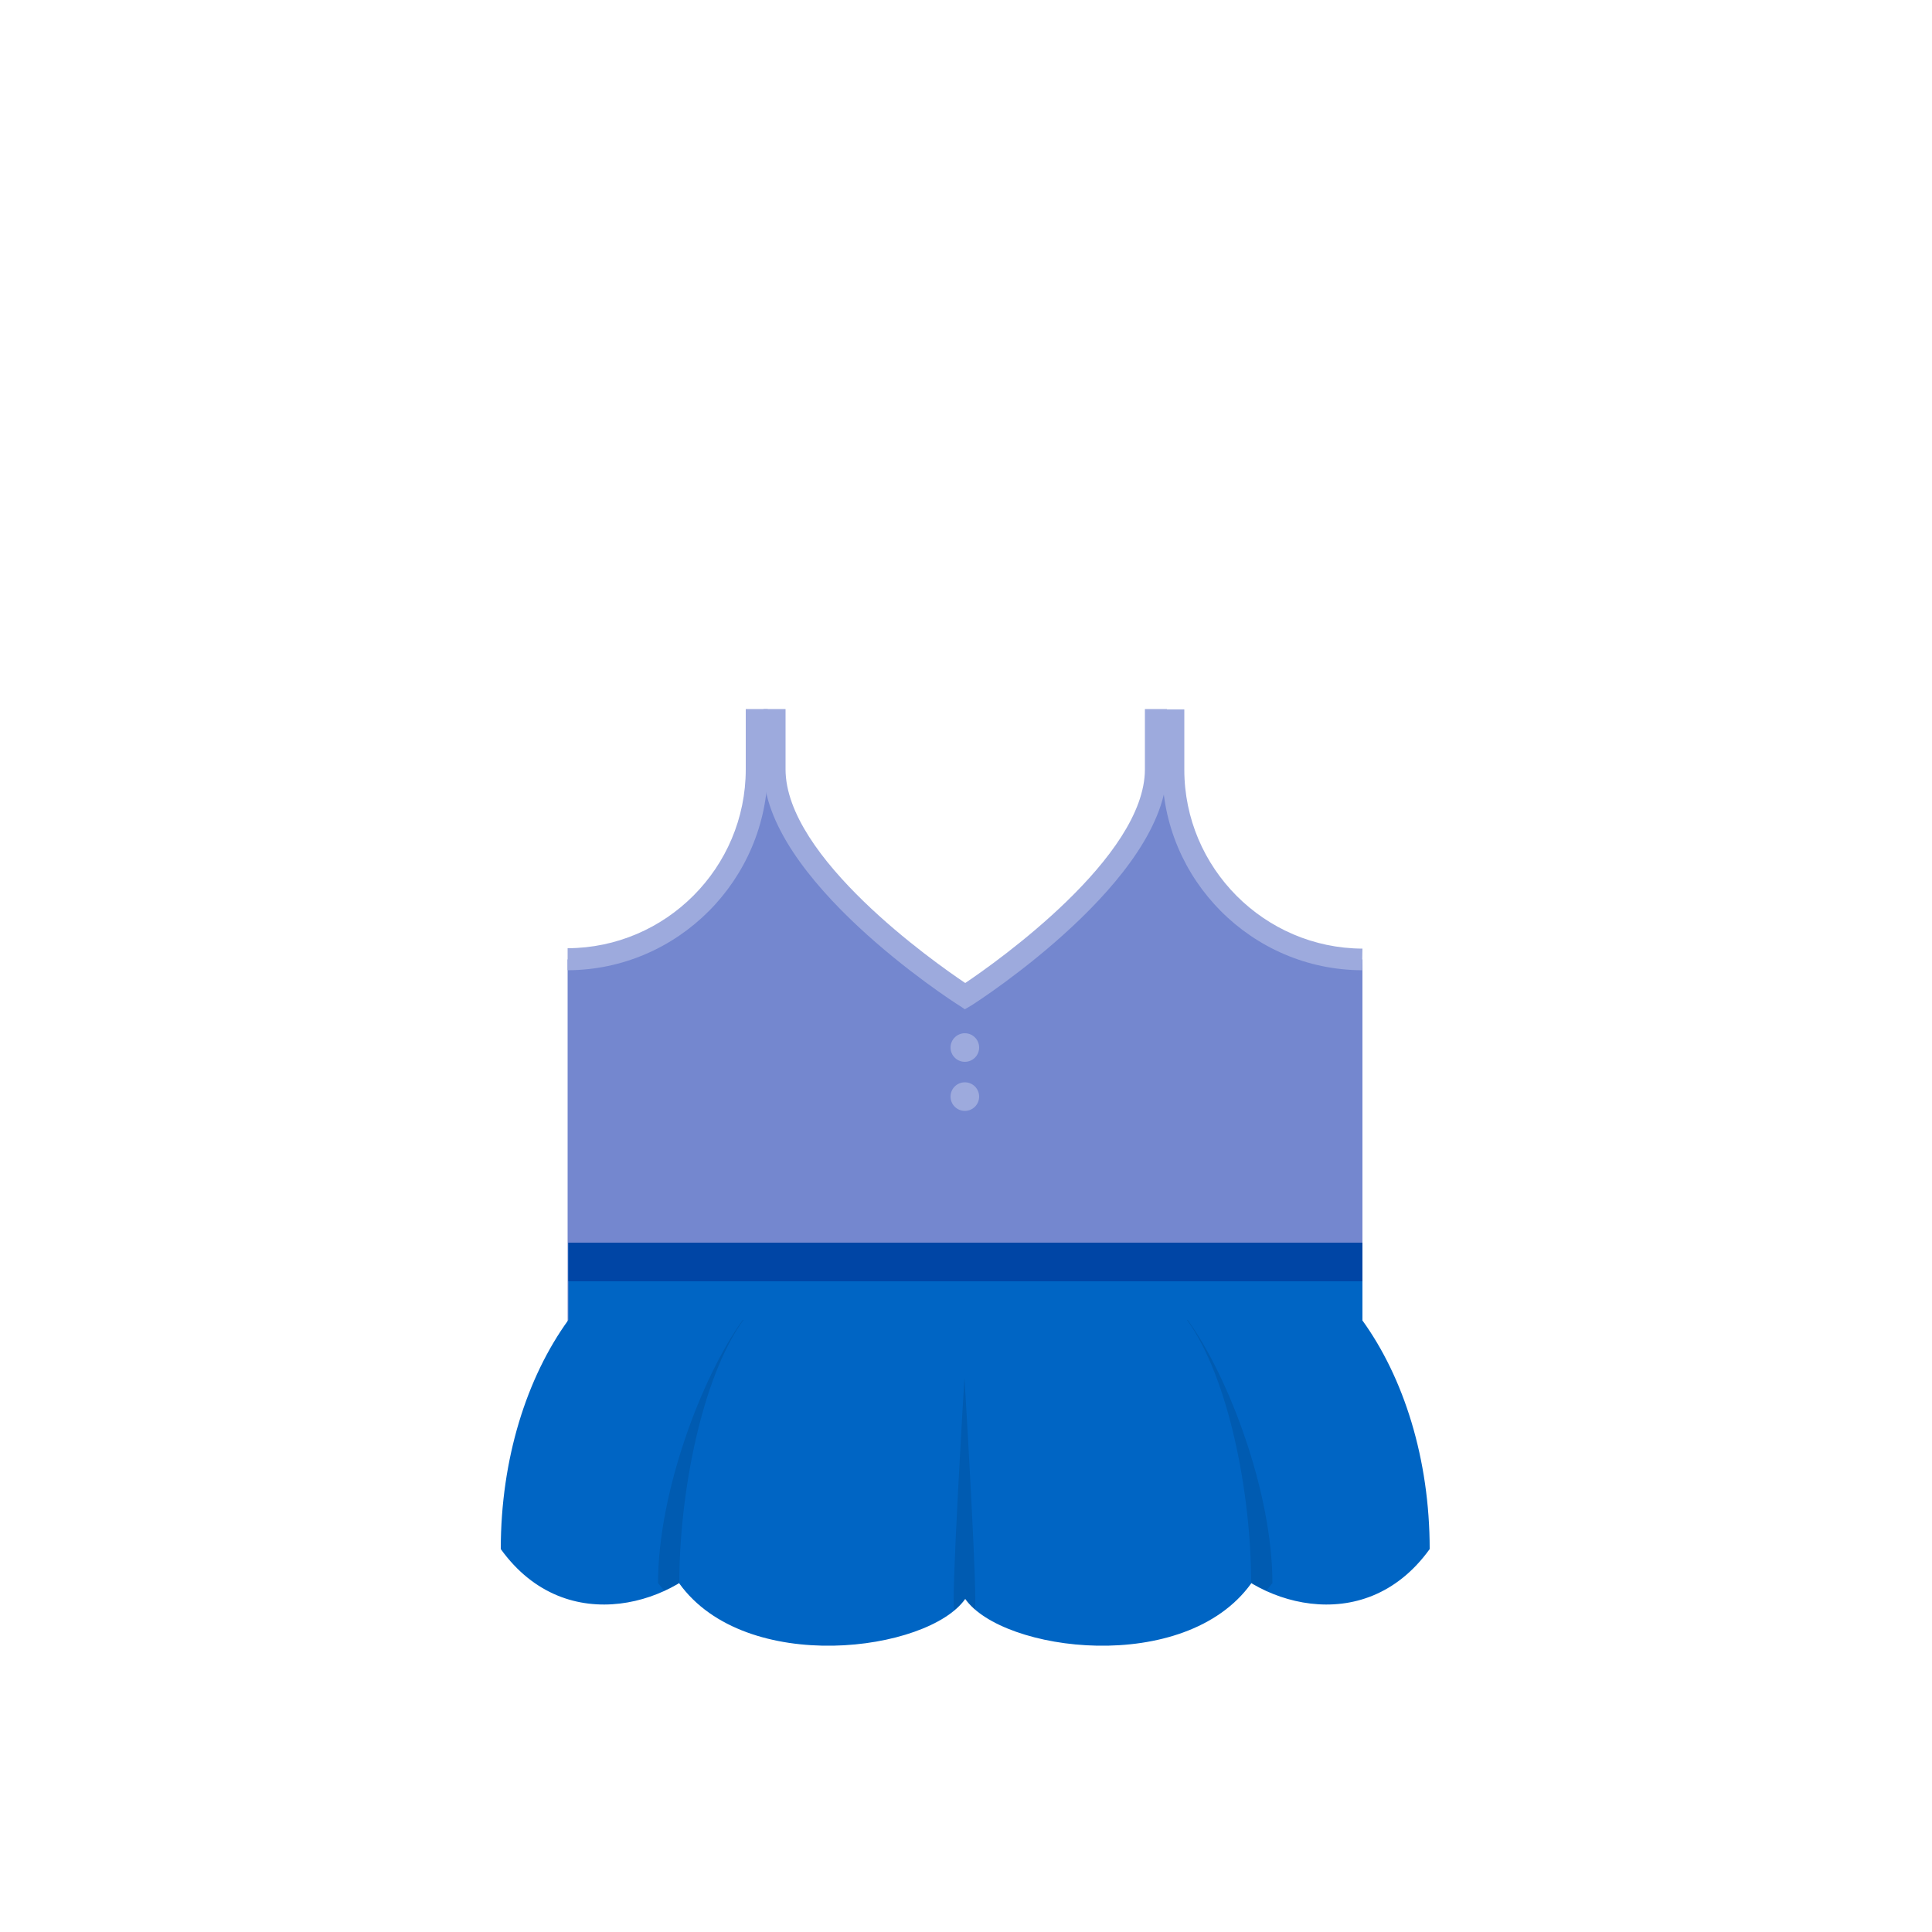 <?xml version="1.0" encoding="utf-8"?>
<!-- Generator: Adobe Illustrator 18.0.0, SVG Export Plug-In . SVG Version: 6.00 Build 0)  -->
<!DOCTYPE svg PUBLIC "-//W3C//DTD SVG 1.1//EN" "http://www.w3.org/Graphics/SVG/1.1/DTD/svg11.dtd">
<svg version="1.1" id="content" xmlns="http://www.w3.org/2000/svg" xmlns:xlink="http://www.w3.org/1999/xlink" x="0px" y="0px"
	 width="500px" height="500px" viewBox="0 0 500 500" enable-background="new 0 0 500 500" xml:space="preserve">
<g id="bounds" display="none">
	<rect x="0.2" y="74.8" display="inline" fill="none" stroke="#EAEAEA" stroke-miterlimit="10" width="499.5" height="499.5"/>
</g>
<rect id="position" display="none" fill="none" stroke="#000000" width="500" height="500"/>
<g>
	<g>
		<path fill="#7487CF" d="M303.6,199.2c0,0,0-15.6,0-15.6H299v15.6c0,27.2-49.3,58.7-49.3,58.7s-49.3-31.5-49.3-58.7v-15.6h-4.6
			c0,0,0,15.6,0,15.6c0,27.1-21.9,49-48.9,49.1v108.2h205.7V248.3C325.5,248.2,303.6,226.2,303.6,199.2z"/>
	</g>
	<g>
		<path fill="#9DAADD" d="M146.9,251.1l0-5.7c25.4-0.1,46.1-20.8,46.1-46.3l0-15.6h5.7l0,15.6C198.6,227.7,175.4,251,146.9,251.1z"
			/>
	</g>
	<g>
		<path fill="#9DAADD" d="M352.5,251.1c-28.5-0.1-51.7-23.4-51.7-51.9l0-15.6h5.7l0,15.6c0,25.4,20.7,46.2,46.1,46.3L352.5,251.1z"
			/>
	</g>
	<g>
		<path fill="#9DAADD" d="M249.7,261.2l-1.5-1c-2.1-1.3-50.6-32.7-50.6-61.1v-15.6h5.7v15.6c0,22.8,38.3,49.8,46.5,55.3
			c8.2-5.5,46.5-32.6,46.5-55.3v-15.6h5.7v15.6c0,28.4-48.5,59.8-50.6,61.1L249.7,261.2z"/>
	</g>
	<g>
		<circle fill="#9DAADD" cx="249.7" cy="271.1" r="3.7"/>
	</g>
	<g>
		<circle fill="#9DAADD" cx="249.7" cy="283.8" r="3.7"/>
	</g>
	<g>
		<path fill="#0065C4" d="M147.1,341.6c-10.8,14.9-17.5,36-17.5,59.3c17.2,23.9,46.4,13.7,56,0c17.8-25.3,56,45.2,56,0
			c0-23.3-6.7-44.4-17.5-59.3H147.1z"/>
	</g>
	<g opacity="0.1">
		<path d="M171.9,411.7c5.8-2.7,10.7-6.6,13.7-10.9c17.8-25.3,56,45.2,56,0c0-23.3-6.7-44.4-17.5-59.3h-31.8
			c-10.8,14.9-22,44.9-22,68.2C170.9,410.4,171.4,411.1,171.9,411.7z"/>
	</g>
	<g>
		<path fill="#0065C4" d="M192.4,341.6c-10.8,14.9-16.6,44.9-16.6,68.2c17.2,23.9,64.4,17.7,74,4c17.8-25.3,10.8-57.3,0-72.2H192.4z
			"/>
	</g>
	<g>
		<path fill="#0065C4" d="M352.5,341.6c10.8,14.9,17.5,36,17.5,59.3c-17.2,23.9-46.4,13.7-56,0c-17.8-25.3-56,45.2-56,0
			c0-23.3,6.7-44.4,17.5-59.3H352.5z"/>
	</g>
	<g opacity="0.1">
		<path d="M327.7,411.7c-5.8-2.7-10.7-6.6-13.7-10.9c-17.8-25.3-56,45.2-56,0c0-23.3,6.7-44.4,17.5-59.3h31.8
			c10.8,14.9,22,44.9,22,68.2C328.7,410.4,328.2,411.1,327.7,411.7z"/>
	</g>
	<g>
		<path fill="#0065C4" d="M307.2,341.6c10.8,14.9,16.6,44.9,16.6,68.2c-17.2,23.9-64.4,17.7-74,4c-17.8-25.3-10.8-57.3,0-72.2H307.2
			z"/>
	</g>
	<g>
		<rect x="147.1" y="321.6" fill="#0065C4" width="205.5" height="20"/>
	</g>
	<g>
		<rect x="147.1" y="321.6" fill="#0045A5" width="205.5" height="10"/>
	</g>
	<g opacity="0.1">
		<path d="M247,416.7c1.1-0.9,2-1.9,2.8-2.9c0,0,0,0,0,0c0,0,0,0,0,0c0.6,0.9,1.5,1.8,2.4,2.7c1.1,1-2.6-60-2.6-60
			S245.9,417.7,247,416.7z"/>
	</g>
</g>
</svg>
